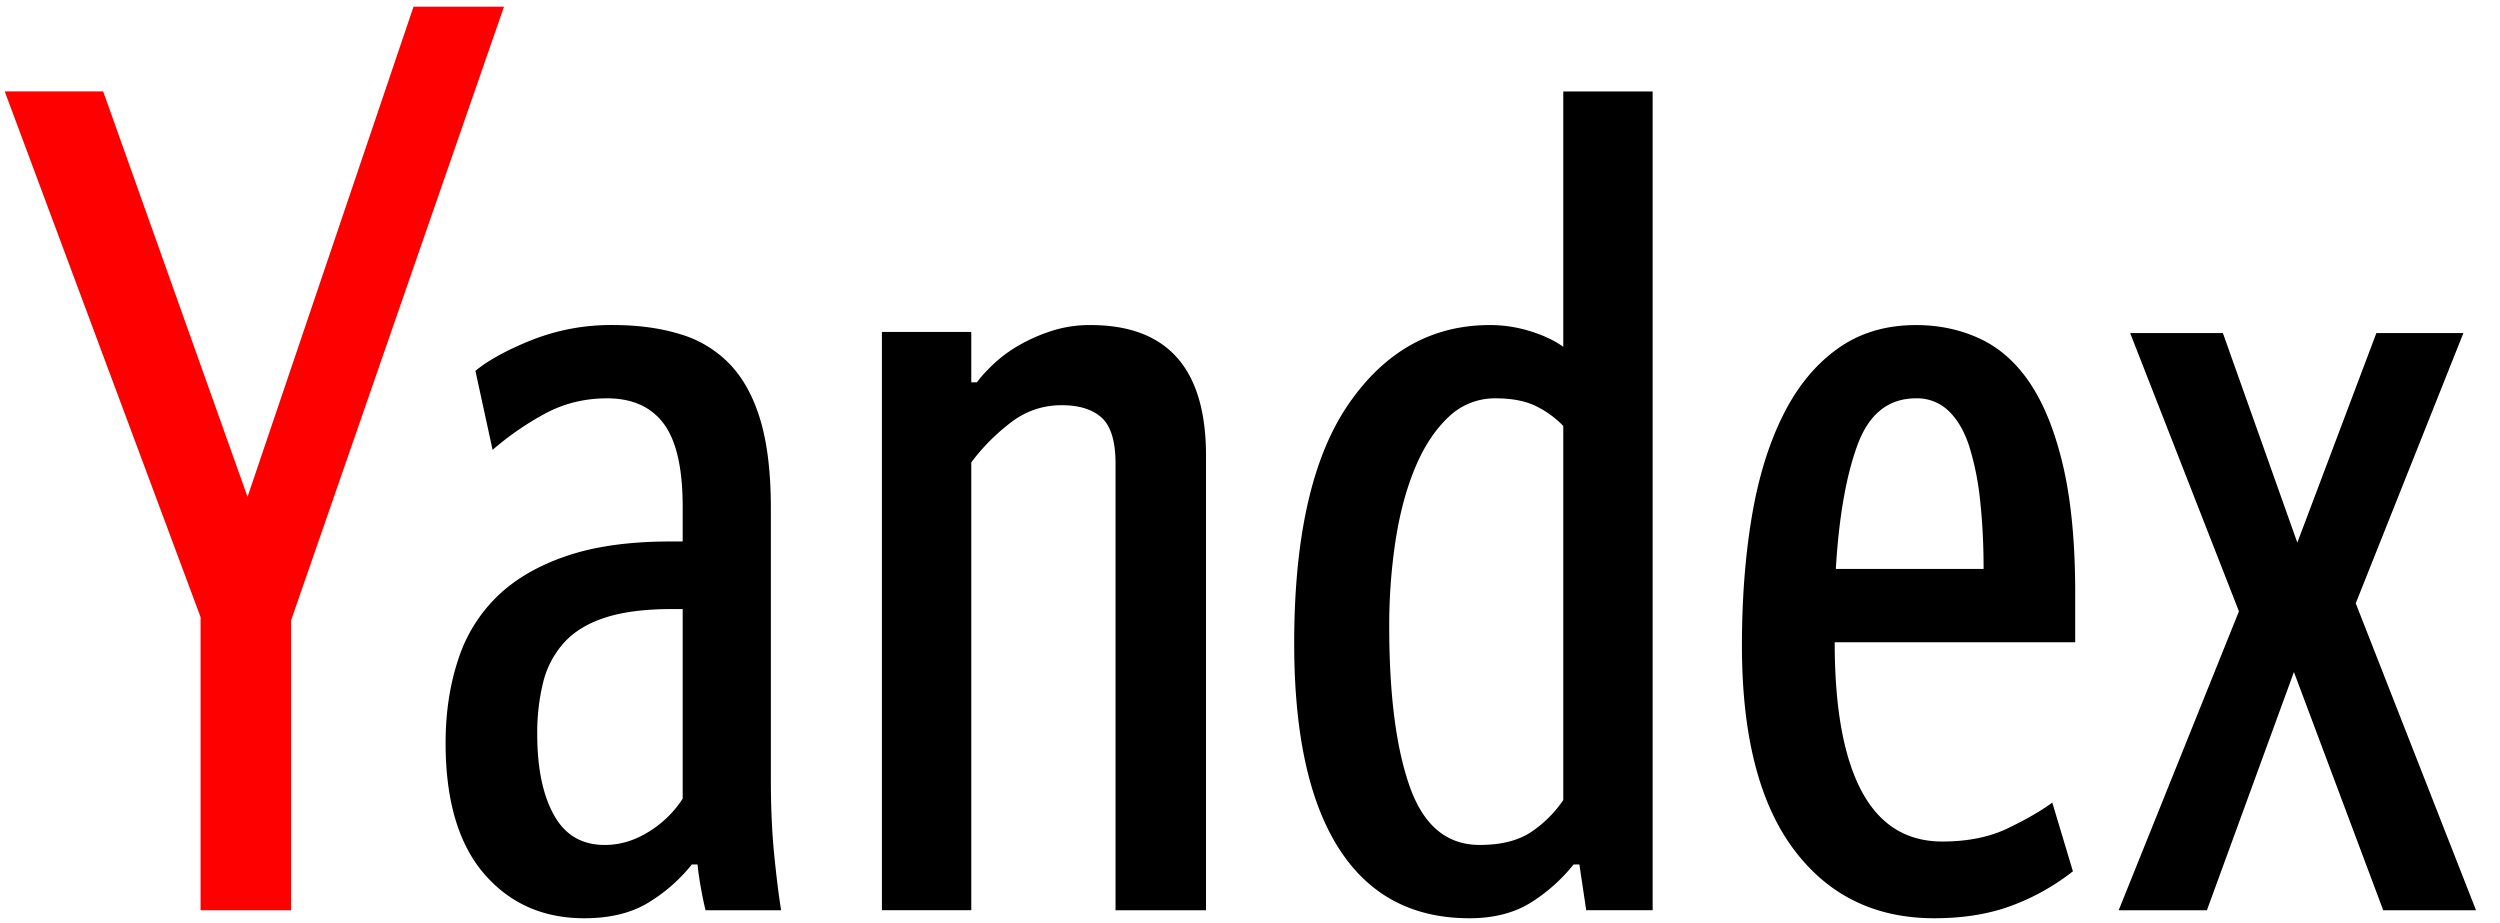 <svg width="84" height="31" viewBox="0 0 84 31" xmlns="http://www.w3.org/2000/svg"><title>244AE9DE-B581-41BE-8CD2-57A6D99F9EAC</title><g fill="none" fill-rule="evenodd"><path fill="#F00" d="M6.739 30.584v-9.85L.159 3.072h3.308l4.85 13.621L13.894.225h3.04L9.778 20.85v9.735z"/><path d="M82.77 11.191l-3.617 9.08 4.041 10.313h-3.118l-3-8.004-2.924 8.004h-2.964l4.04-10.043-3.655-9.35h3.116l2.501 7.041 2.656-7.041h2.925zm-18.392 2.193c-.923 0-1.578.52-1.963 1.559-.384 1.038-.628 2.43-.731 4.174h4.965c0-.82-.039-1.583-.116-2.289A9.342 9.342 0 0 0 66.168 15c-.167-.513-.399-.91-.694-1.193a1.524 1.524 0 0 0-1.096-.423zm5.272 15.891a7.564 7.564 0 0 1-2.059 1.155c-.756.282-1.623.423-2.598.423-2 0-3.577-.776-4.733-2.328-1.154-1.552-1.731-3.828-1.731-6.83 0-1.564.109-3 .328-4.31.217-1.307.563-2.442 1.039-3.404.473-.962 1.083-1.713 1.828-2.251.742-.539 1.627-.808 2.654-.808.795 0 1.526.16 2.194.48.667.322 1.23.84 1.693 1.559.46.718.82 1.648 1.077 2.79.256 1.141.385 2.533.385 4.174v1.655h-8.081c0 2.206.302 3.873.905 5.002.603 1.13 1.506 1.693 2.711 1.693.847 0 1.58-.147 2.195-.442.614-.295 1.116-.584 1.5-.866l.693 2.308zM52.526 14.312a3.273 3.273 0 0 0-.98-.696c-.346-.154-.776-.232-1.29-.232a2.24 2.24 0 0 0-1.596.638c-.45.427-.821.993-1.115 1.702-.295.71-.513 1.522-.654 2.437a18.9 18.9 0 0 0-.213 2.881c0 2.295.23 4.094.693 5.396.462 1.302 1.244 1.952 2.347 1.952.743 0 1.333-.155 1.77-.463a3.98 3.98 0 0 0 1.038-1.045v-12.57zm-3.154 16.541c-1.925 0-3.386-.782-4.387-2.347-1-1.565-1.5-3.86-1.5-6.888 0-3.59.608-6.271 1.827-8.041 1.218-1.77 2.802-2.655 4.752-2.655.463 0 .918.07 1.367.211.449.141.813.315 1.095.52v-8.58h3.003v27.51h-2.232l-.23-1.538h-.194a5.71 5.71 0 0 1-1.48 1.308c-.553.333-1.227.5-2.02.5zm-16.737-.27h-3.003v-19.43h3.003v1.693h.19c.13-.18.315-.385.56-.616a4.51 4.51 0 0 1 .866-.635 5.614 5.614 0 0 1 1.096-.48 4.166 4.166 0 0 1 1.29-.193c2.59 0 3.885 1.462 3.885 4.386v15.276h-3.04V15.577c0-.743-.154-1.256-.462-1.539-.308-.282-.757-.423-1.346-.423-.642 0-1.22.199-1.732.597-.513.397-.948.84-1.307 1.327v15.045zm-9.697-10.119h-.347c-.922 0-1.68.097-2.27.292-.59.193-1.052.479-1.385.855a3.091 3.091 0 0 0-.692 1.34 7.057 7.057 0 0 0-.193 1.71c0 1.14.186 2.046.559 2.72.37.673.942 1.01 1.71 1.01.515 0 1.008-.15 1.483-.447a3.604 3.604 0 0 0 1.135-1.108v-6.372zm2.963 5.733c0 .924.037 1.77.114 2.54.078.77.155 1.385.231 1.847h-2.54a11.58 11.58 0 0 1-.152-.731 9.747 9.747 0 0 1-.117-.808h-.19a5.576 5.576 0 0 1-1.503 1.308c-.564.333-1.268.5-2.115.5-1.385 0-2.508-.5-3.368-1.5-.858-1.001-1.289-2.463-1.289-4.387 0-1.026.143-1.962.425-2.809a5.17 5.17 0 0 1 1.326-2.135c.604-.578 1.379-1.026 2.33-1.347.947-.32 2.103-.481 3.462-.481h.423V17.03c0-1.292-.212-2.223-.635-2.792-.424-.568-1.058-.854-1.904-.854-.77 0-1.476.178-2.118.531a9.93 9.93 0 0 0-1.73 1.2l-.577-2.654c.435-.36 1.07-.706 1.903-1.04a7.237 7.237 0 0 1 2.713-.5c.847 0 1.603.103 2.27.309a3.805 3.805 0 0 1 1.675 1.02c.449.475.789 1.102 1.02 1.885.23.782.346 1.763.346 2.943v9.12z" fill="#000"/></g></svg>